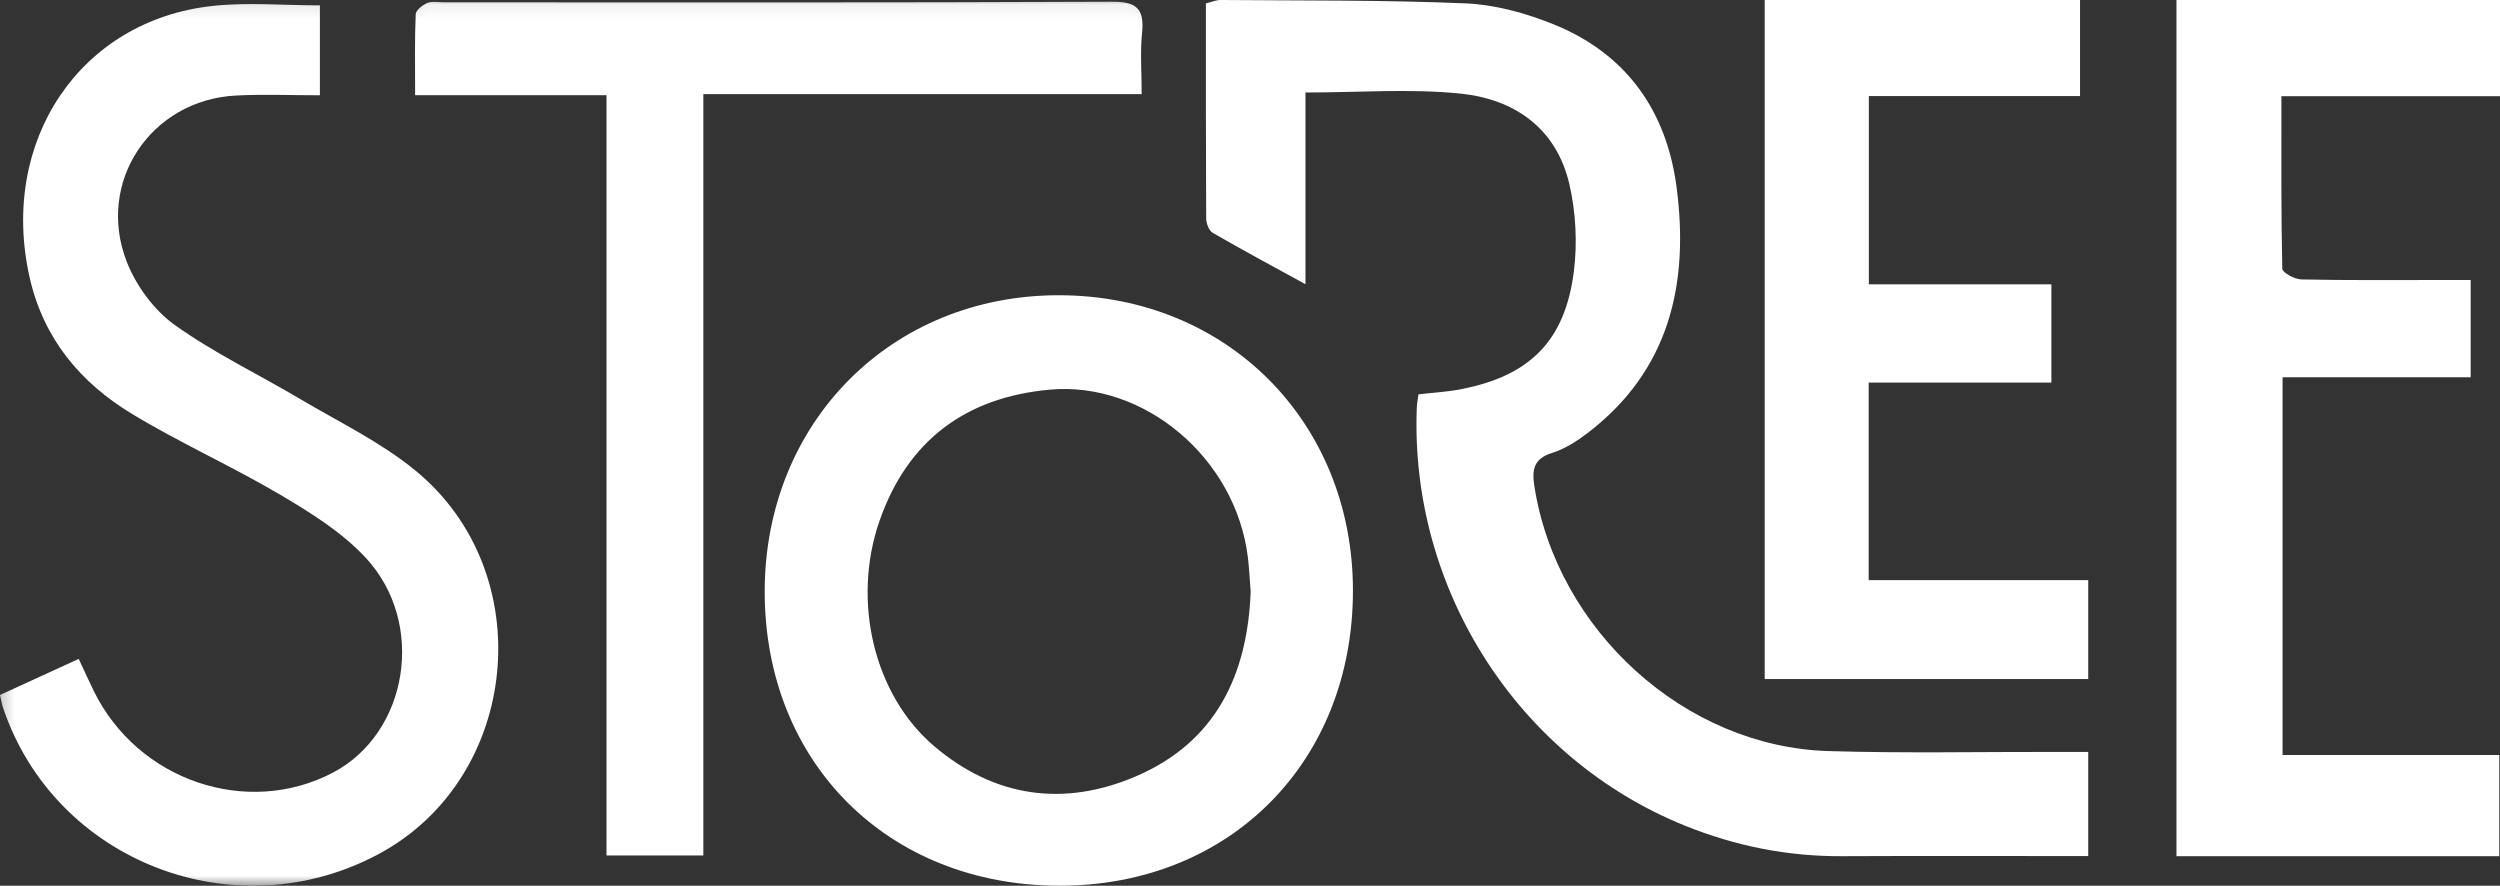 <svg xmlns="http://www.w3.org/2000/svg" xmlns:xlink="http://www.w3.org/1999/xlink" height="62" width="175">
  <rect width="100%" height="100%" fill="#333333" stroke="none"/>
  <defs>
    <path id="path-4" opacity="1" fill-rule="evenodd" d="M0 0.287L34.878 0.287L34.878 62L0 62L0 0.287Z"/>
    <mask id="mask-5" maskUnits="userSpaceOnUse" maskContentUnits="userSpaceOnUse">
      <rect opacity="1" x="0" y="0" width="175" height="62" fill="Black"/>
      <use xlink:href="#path-4" fill="White"/>
    </mask>
    <path id="path-7" opacity="1" fill-rule="evenodd" d="M29.05 0.118L79.976 0.118L79.976 59.882L29.05 59.882L29.05 0.118Z"/>
    <mask id="mask-8" maskUnits="userSpaceOnUse" maskContentUnits="userSpaceOnUse">
      <rect opacity="1" x="0" y="0" width="175" height="62" fill="Black"/>
      <use xlink:href="#path-7" fill="White"/>
    </mask>
  </defs>
  <g opacity="1">
    <g opacity="1">
      <path fill="rgb(255,255,255)" fill-opacity="1" opacity="1" fill-rule="evenodd" d="M146.176 52.634L146.176 59.926C140.352 59.926 134.629 59.905 128.906 59.933C125.112 59.95 121.474 59.22 117.958 57.802C106.274 53.092 98.672 41.252 99.176 28.529C99.19 28.249 99.244 27.974 99.291 27.605C100.341 27.481 101.349 27.429 102.333 27.232C107.089 26.291 109.545 23.867 110.168 19.023C110.423 17.019 110.311 14.861 109.855 12.892C108.938 8.944 105.975 6.934 102.231 6.551C98.706 6.193 95.119 6.475 91.382 6.475L91.382 19.895C89.093 18.64 86.971 17.502 84.886 16.295C84.624 16.144 84.436 15.633 84.433 15.292C84.406 10.299 84.413 5.31 84.413 0.238C84.818 0.141 85.131 -0.003 85.441 0C91.167 0.048 96.9 -0.007 102.619 0.238C104.67 0.328 106.782 0.914 108.703 1.683C113.779 3.717 116.65 7.682 117.362 13.113C118.248 19.888 116.858 25.922 111.156 30.294C110.396 30.874 109.541 31.425 108.645 31.704C107.344 32.111 107.225 32.894 107.409 34.056C108.993 44.124 117.928 52.268 127.97 52.575C133.297 52.737 138.635 52.623 143.966 52.634L146.176 52.634Z"/>
    </g>
    <g opacity="1">
      <path fill="rgb(255,255,255)" fill-opacity="1" opacity="1" fill-rule="evenodd" d="M159.699 6.733C159.699 10.902 159.672 14.86 159.76 18.811C159.766 19.084 160.633 19.555 161.107 19.561C164.411 19.631 167.714 19.6 171.018 19.6L172.947 19.6L172.947 26.408L159.78 26.408L159.78 52.848L174.95 52.848L174.95 59.933L152.353 59.933L152.353 2.842170943040401e-14L175 2.842170943040401e-14L175 6.733L159.699 6.733Z"/>
    </g>
    <g opacity="1">
      <path fill="rgb(255,255,255)" fill-opacity="1" opacity="1" fill-rule="evenodd" d="M53.529 41.426C53.526 29.571 62.393 20.643 74.152 20.667C85.88 20.687 94.685 29.526 94.706 41.299C94.727 53.309 86.112 61.997 74.183 62C62.172 62.003 53.536 53.395 53.529 41.426ZM65.385 52.226C69.634 55.838 74.501 56.505 79.55 54.328C85.138 51.916 87.327 47.203 87.547 41.416C87.478 40.573 87.447 39.771 87.347 38.977C86.484 32.068 80.103 26.674 73.479 27.276C67.57 27.816 63.525 30.854 61.571 36.448C59.604 42.083 61.188 48.658 65.385 52.226Z"/>
    </g>
    <g opacity="1">
      <g opacity="1"/>
      <g mask="url(#mask-5)">
        <g opacity="1">
          <path fill="rgb(255,255,255)" fill-opacity="1" opacity="1" fill-rule="evenodd" d="M26.517 59.777C16.433 65.192 3.85 60.306 0.217 49.555C0.143 49.342 0.11 49.114 0 48.648C1.873 47.79 3.637 46.984 5.51 46.123C5.897 46.942 6.22 47.664 6.567 48.371C9.633 54.634 17.283 57.244 23.303 54.085C28.57 51.317 29.857 43.636 25.603 39.047C23.937 37.253 21.763 35.902 19.657 34.654C16.227 32.63 12.583 31.004 9.183 28.938C5.67 26.801 3.053 23.743 2.077 19.435C-0.08 9.9 5.587 1.413 14.893 0.414C17.35 0.152 19.85 0.376 22.393 0.376L22.393 6.67C20.36 6.67 18.43 6.586 16.507 6.688C10.557 7 6.7 12.748 8.873 18.324C9.53 20.009 10.793 21.719 12.217 22.738C14.997 24.724 18.103 26.206 21.043 27.95C23.747 29.551 26.623 30.931 29.05 32.914C37.85 40.091 36.427 54.456 26.517 59.777"/>
        </g>
      </g>
    </g>
    <g opacity="1">
      <g opacity="1"/>
      <g mask="url(#mask-8)">
        <g opacity="1">
          <path fill="rgb(255,255,255)" fill-opacity="1" opacity="1" fill-rule="evenodd" d="M79.944 2.323C79.806 3.669 79.917 5.047 79.917 6.59L49.234 6.59L49.234 59.882L42.455 59.882L42.455 6.666L29.059 6.666C29.059 4.637 29.022 2.815 29.099 1C29.11 0.714 29.584 0.345 29.92 0.204C30.26 0.066 30.694 0.159 31.088 0.159C46.663 0.159 62.239 0.19 77.815 0.118C79.527 0.111 80.126 0.573 79.944 2.323"/>
        </g>
      </g>
    </g>
    <g opacity="1">
      <path fill="rgb(255,255,255)" fill-opacity="1" opacity="1" fill-rule="evenodd" d="M146.176 40.609L146.176 47.533L123.529 47.533L123.529 2.842170943040401e-14L145.603 2.842170943040401e-14L145.603 6.724L130.82 6.724L130.82 19.903L143.597 19.903L143.597 26.781L130.807 26.781L130.807 40.609L146.176 40.609Z"/>
    </g>
  </g>
</svg>